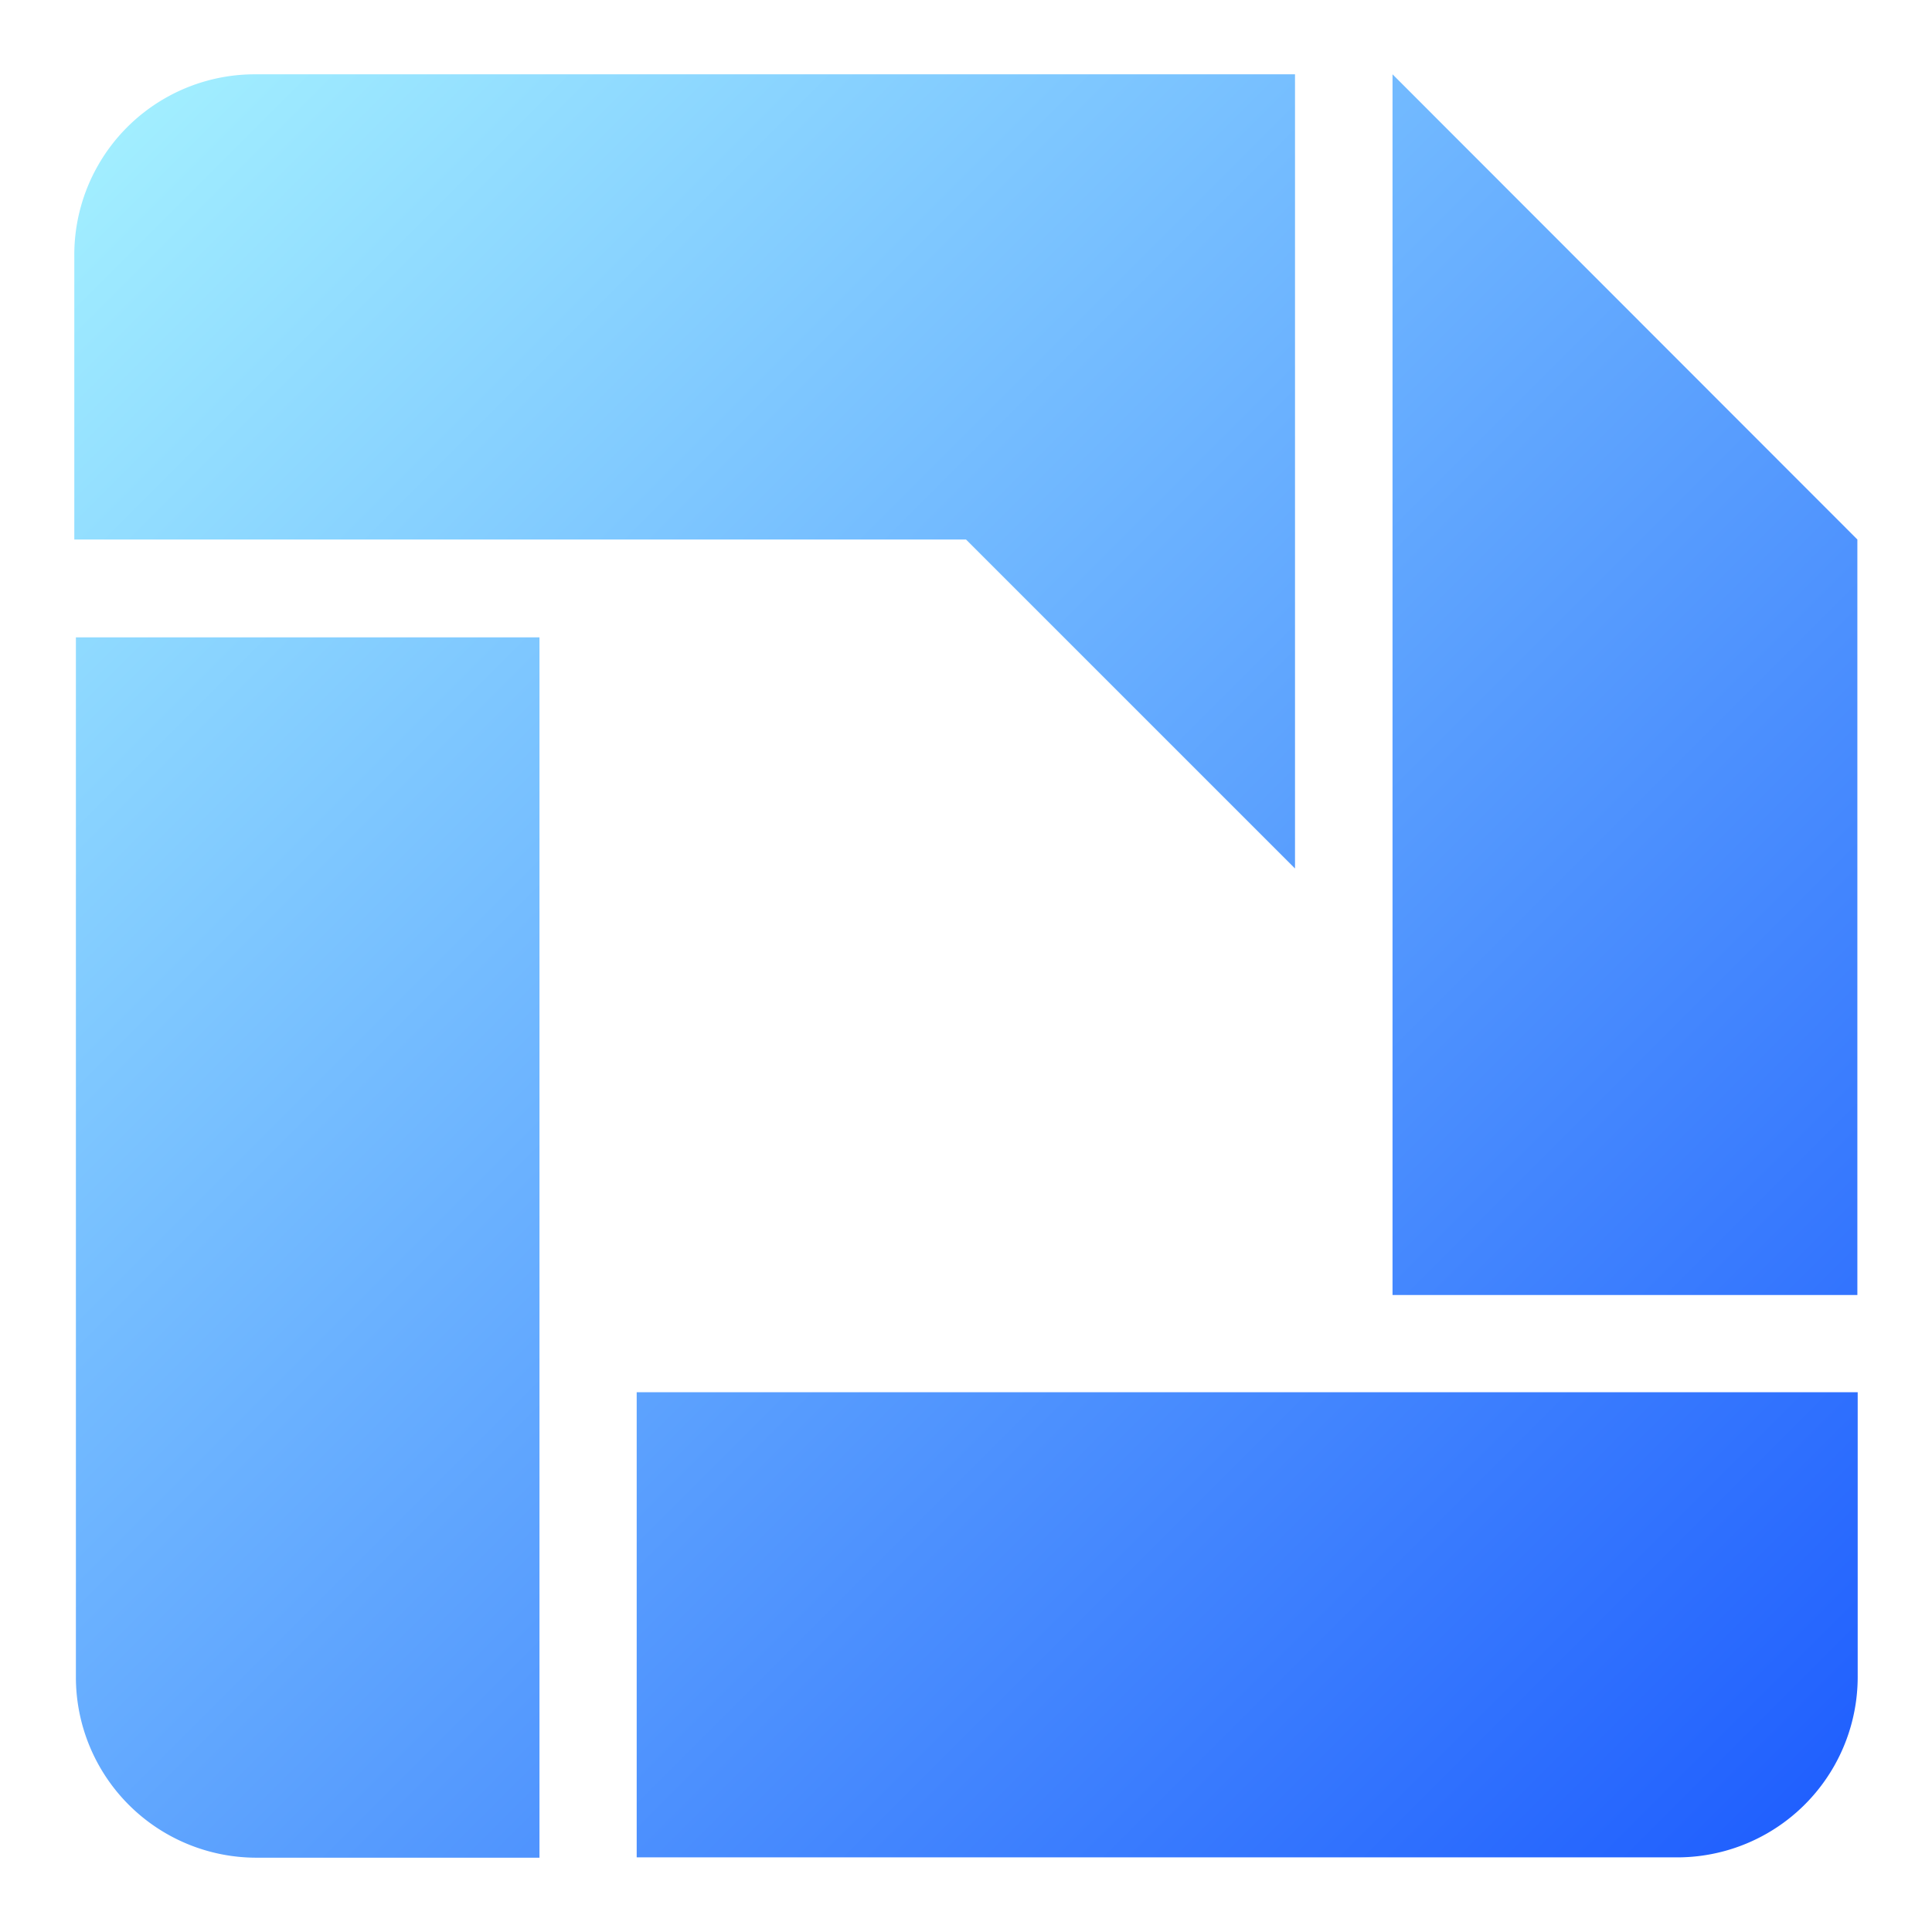 <svg width="78" height="78" viewBox="0 0 78 78" fill="none" xmlns="http://www.w3.org/2000/svg"><g filter="url(#filter0_d_18895_54497)"><path d="M52.283 35.063L39 21.781H3V10.352A7.289 7.289 0 0 1 10.29 3h41.993v32.063z" fill="url(#paint0_linear_18895_54497)"/><path d="M56.22 52.283V3l18.767 18.781v30.502H56.22z" fill="url(#paint1_linear_18895_54497)"/><path d="M21.78 25.73V75H10.353a7.289 7.289 0 0 1-7.289-7.289v-41.98h18.718z" fill="url(#paint2_linear_18895_54497)"/><path d="M67.698 74.987H25.705v-18.78H75v11.428a7.288 7.288 0 0 1-7.302 7.352z" fill="url(#paint3_linear_18895_54497)"/></g><defs><filter id="filter0_d_18895_54497" x=".414" y=".414" width="77.172" height="77.172" filterUnits="userSpaceOnUse" color-interpolation-filters="sRGB"><feFlood flood-opacity="0" result="BackgroundImageFix"/><feColorMatrix in="SourceAlpha" values="0 0 0 0 0 0 0 0 0 0 0 0 0 0 0 0 0 0 127 0" result="hardAlpha"/><feOffset/><feGaussianBlur stdDeviation="1.293"/><feComposite in2="hardAlpha" operator="out"/><feColorMatrix values="0 0 0 0 0 0 0 0 0 0 0 0 0 0 0 0 0 0 0.12 0"/><feBlend in2="BackgroundImageFix" result="effect1_dropShadow_18895_54497"/><feBlend in="SourceGraphic" in2="effect1_dropShadow_18895_54497" result="shape"/></filter><linearGradient id="paint0_linear_18895_54497" x1="2.731" y1="2.731" x2="75.269" y2="75.269" gradientUnits="userSpaceOnUse"><stop stop-color="#A6F3FF"/><stop offset="1" stop-color="#1C5BFE"/></linearGradient><linearGradient id="paint1_linear_18895_54497" x1="2.731" y1="2.731" x2="75.269" y2="75.269" gradientUnits="userSpaceOnUse"><stop stop-color="#A6F3FF"/><stop offset="1" stop-color="#1C5BFE"/></linearGradient><linearGradient id="paint2_linear_18895_54497" x1="2.731" y1="2.731" x2="75.269" y2="75.269" gradientUnits="userSpaceOnUse"><stop stop-color="#A6F3FF"/><stop offset="1" stop-color="#1C5BFE"/></linearGradient><linearGradient id="paint3_linear_18895_54497" x1="2.731" y1="2.731" x2="75.269" y2="75.269" gradientUnits="userSpaceOnUse"><stop stop-color="#A6F3FF"/><stop offset="1" stop-color="#1C5BFE"/></linearGradient></defs></svg>